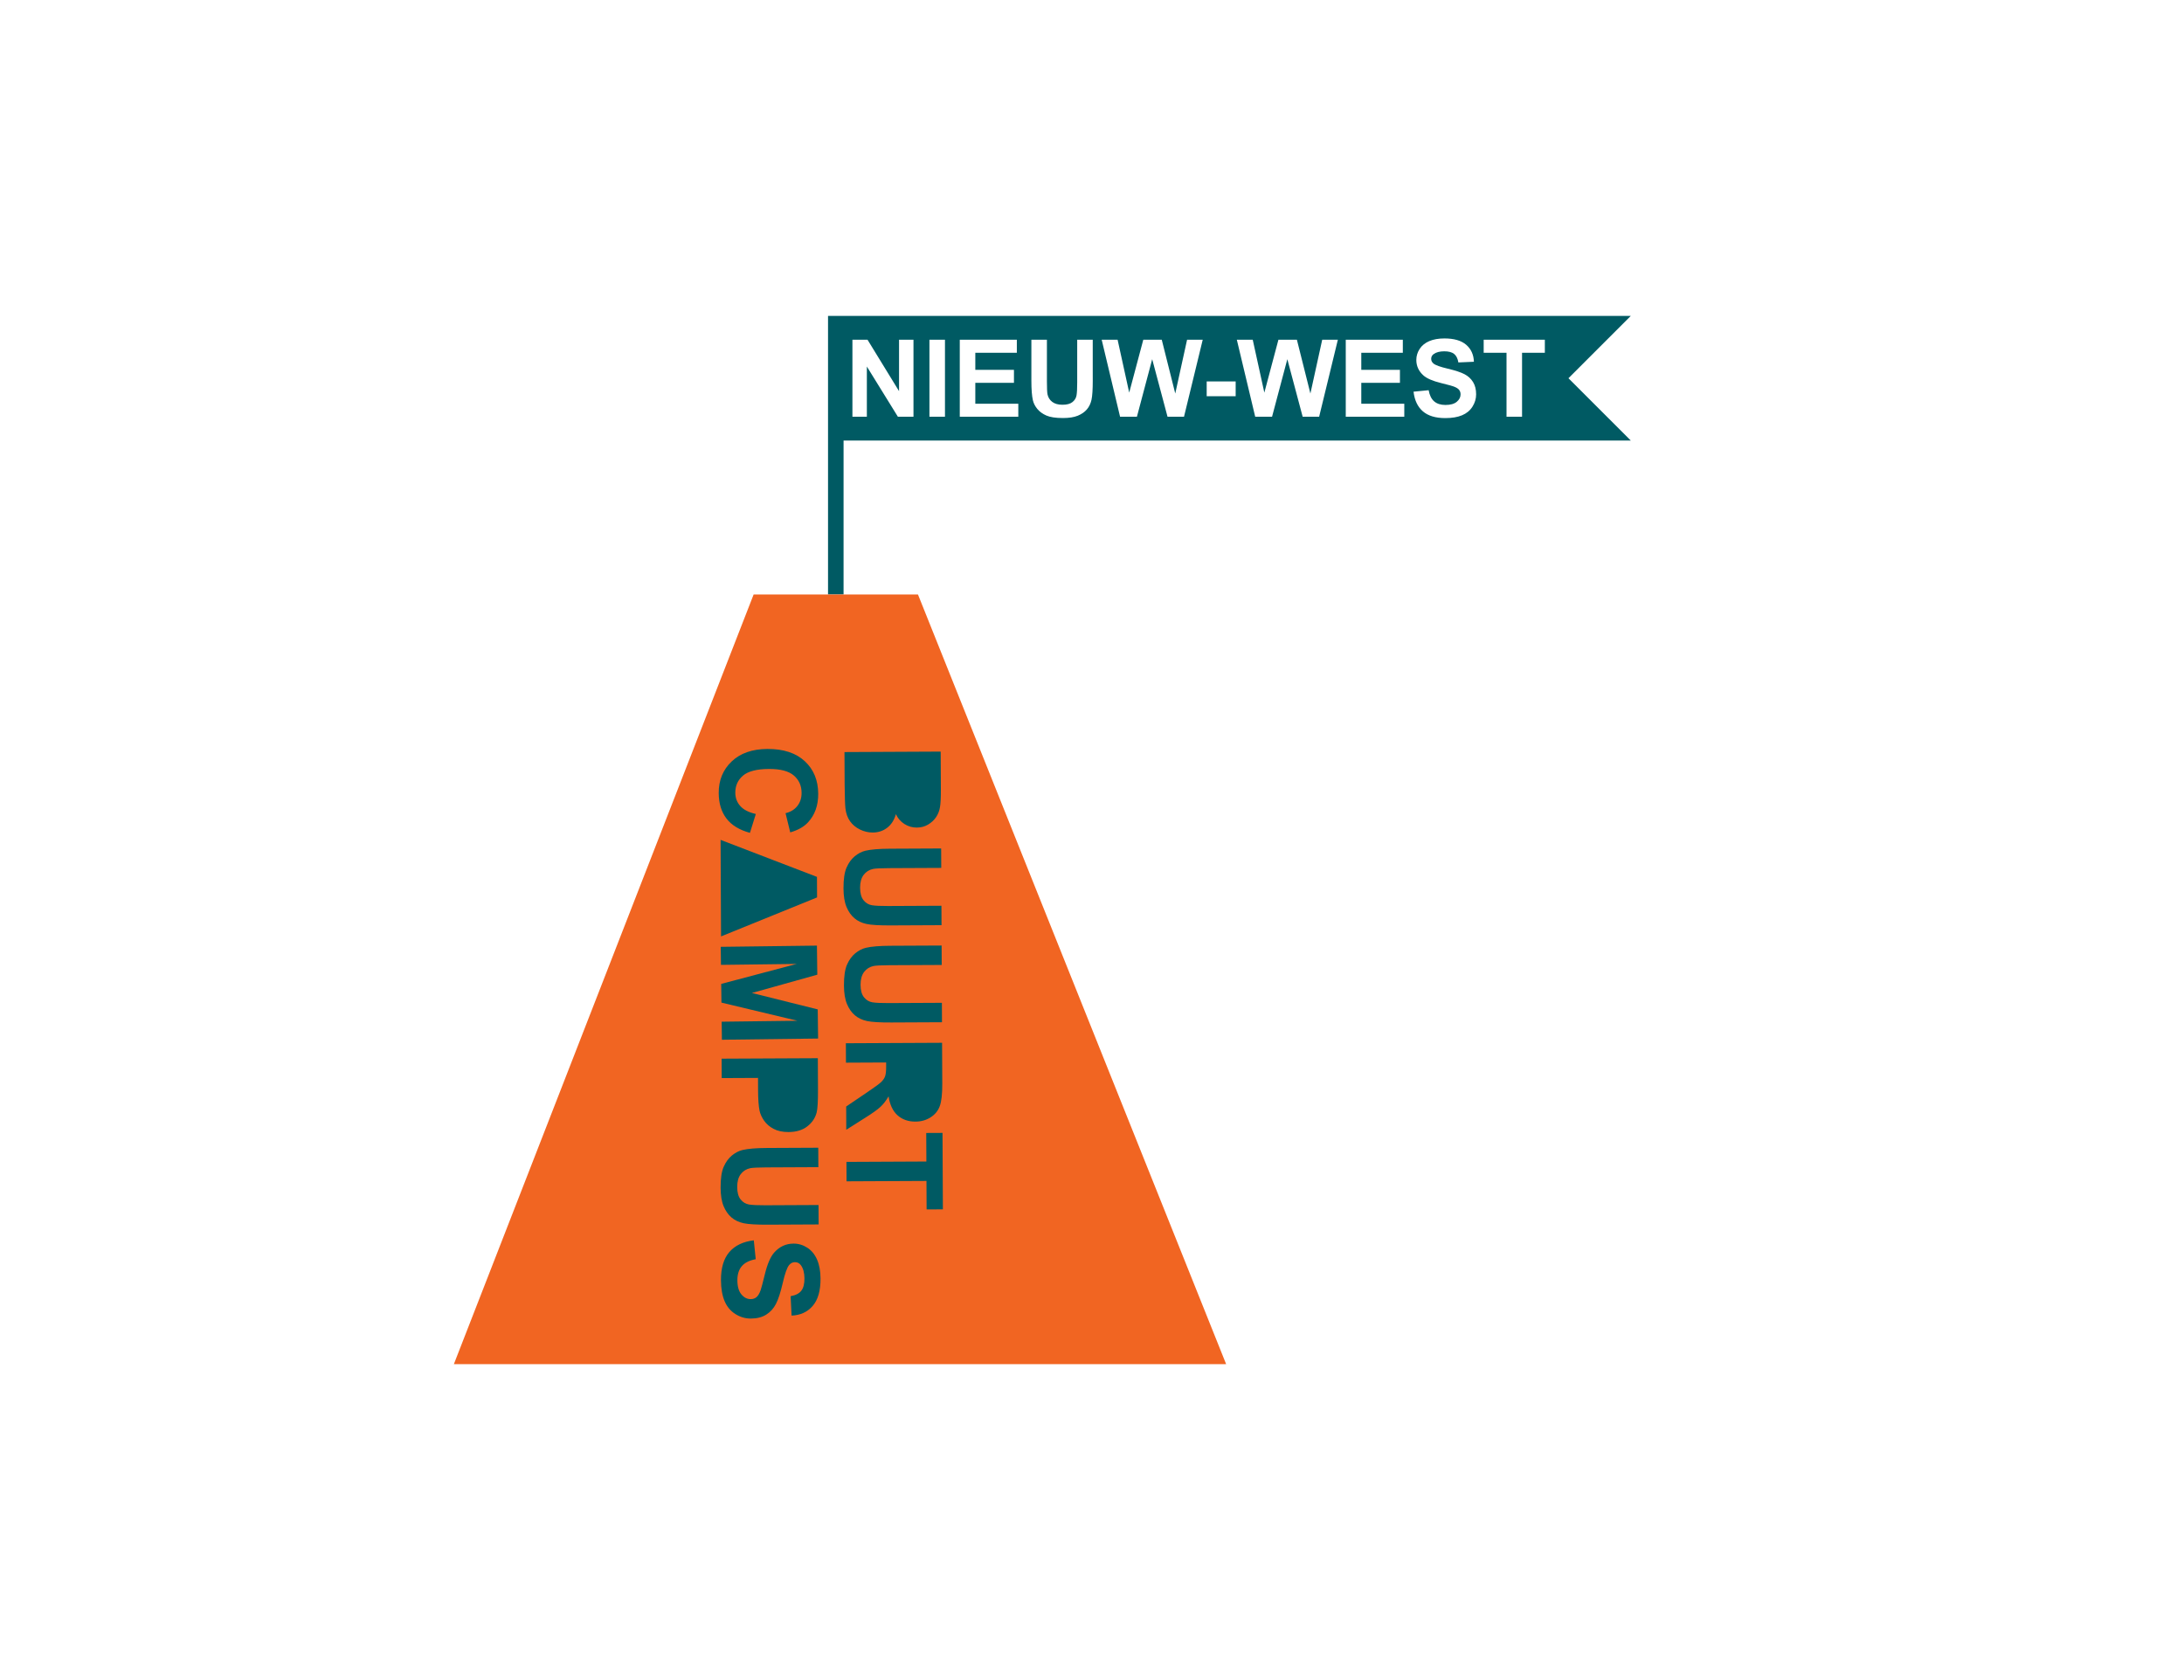 <?xml version="1.0" encoding="iso-8859-1"?>
<!-- Generator: Adobe Illustrator 25.0.0, SVG Export Plug-In . SVG Version: 6.00 Build 0)  -->
<svg version="1.1" id="Layer_1" xmlns="http://www.w3.org/2000/svg" xmlns:xlink="http://www.w3.org/1999/xlink" x="0px" y="0px"
	 width="650px" height="500px" viewBox="0 0 650 500" enable-background="new 0 0 650 500" xml:space="preserve">
<path fill="#005A63" d="M485.35,94.018h-9.272h-9.272H356.622H246.438v18.544v18.544v11.453v11.453v11.453v11.453h2.312h2.312
	v-11.453v-11.453V142.56v-11.453h107.872h107.872h9.272h9.272l-9.272-9.272l-9.272-9.272l9.272-9.272L485.35,94.018z
	 M271.867,124.02h-2.32h-2.32l-4.617-7.469l-4.617-7.469v7.469v7.469h-2.148h-2.148v-11.453v-11.453h2.25h2.25l4.688,7.648
	l4.688,7.648v-7.648v-7.648h2.148h2.148v11.453V124.02z M281.242,124.02h-2.312h-2.312v-11.453v-11.453h2.312h2.312v11.453V124.02z
	 M303.07,124.02h-8.711h-8.711v-11.453v-11.453h8.492h8.492v1.938v1.938h-6.18h-6.18v2.539v2.539h5.75h5.75v1.93v1.93h-5.75h-5.75
	v3.117v3.117h6.398h6.398v1.93V124.02z M325.227,113.145c0,1.375-0.031,2.548-0.094,3.52s-0.156,1.741-0.281,2.308
	c-0.125,0.568-0.303,1.091-0.533,1.57s-0.514,0.914-0.85,1.305s-0.729,0.742-1.178,1.053s-0.955,0.583-1.518,0.814
	s-1.211,0.405-1.945,0.521s-1.555,0.174-2.461,0.174c-1.094,0-2.055-0.063-2.885-0.19s-1.527-0.316-2.092-0.568
	c-0.565-0.252-1.071-0.543-1.518-0.871s-0.834-0.694-1.162-1.098c-0.328-0.403-0.6-0.817-0.817-1.24s-0.376-0.856-0.48-1.299
	c-0.151-0.656-0.265-1.469-0.34-2.438s-0.113-2.094-0.113-3.375v-6.109v-6.109h2.312h2.312v6.203v6.203
	c0,0.984,0.014,1.796,0.043,2.434s0.072,1.103,0.129,1.394c0.099,0.469,0.266,0.891,0.502,1.268s0.54,0.706,0.912,0.99
	c0.372,0.284,0.813,0.497,1.322,0.639s1.087,0.213,1.733,0.213c0.656,0,1.232-0.067,1.726-0.201s0.909-0.335,1.242-0.604
	c0.333-0.268,0.6-0.567,0.8-0.896s0.335-0.69,0.403-1.08c0.067-0.391,0.118-0.91,0.152-1.559s0.051-1.426,0.051-2.332v-6.336v-6.336
	h2.312h2.312v6.016V113.145z M352.383,124.02h-2.453h-2.453l-2.281-8.562l-2.281-8.562l-2.273,8.562l-2.273,8.562h-2.508h-2.508
	l-2.734-11.453l-2.734-11.453h2.367h2.367l1.727,7.867l1.727,7.867l2.094-7.867l2.094-7.867h2.75h2.75l2.008,8l2.008,8l1.758-8
	l1.758-8h2.328h2.328l-2.781,11.453L352.383,124.02z M367.758,117.911h-4.312h-4.312v-2.195v-2.195h4.312h4.312v2.195V117.911z
	 M392.602,124.02h-2.453h-2.453l-2.281-8.562l-2.281-8.562l-2.273,8.562l-2.273,8.562h-2.508h-2.508l-2.734-11.453l-2.734-11.453
	h2.367h2.367l1.727,7.867l1.727,7.867l2.094-7.867l2.094-7.867h2.75h2.75l2.008,8l2.008,8l1.758-8l1.758-8h2.328h2.328
	l-2.781,11.453L392.602,124.02z M417.945,124.02h-8.711h-8.711v-11.453v-11.453h8.492h8.492v1.938v1.938h-6.18h-6.18v2.539v2.539
	h5.75h5.75v1.93v1.93h-5.75h-5.75v3.117v3.117h6.398h6.398v1.93V124.02z M438.227,121.036c-0.365,0.573-0.805,1.073-1.321,1.499
	s-1.107,0.778-1.773,1.056c-0.667,0.278-1.416,0.487-2.246,0.627s-1.743,0.209-2.738,0.209c-1.448,0-2.728-0.167-3.84-0.502
	s-2.056-0.837-2.832-1.506c-0.776-0.669-1.396-1.491-1.86-2.467s-0.771-2.104-0.922-3.385l2.25-0.219l2.25-0.219
	c0.135,0.755,0.34,1.41,0.615,1.965s0.619,1.009,1.033,1.363c0.414,0.354,0.9,0.62,1.459,0.797s1.189,0.265,1.893,0.265
	c0.745,0,1.397-0.079,1.959-0.236s1.031-0.394,1.409-0.709c0.377-0.315,0.661-0.657,0.849-1.025s0.283-0.764,0.283-1.186
	c0-0.271-0.04-0.521-0.119-0.751s-0.199-0.441-0.357-0.631c-0.159-0.19-0.377-0.368-0.655-0.533s-0.614-0.318-1.009-0.459
	c-0.271-0.094-0.715-0.224-1.332-0.391s-1.407-0.37-2.371-0.609c-1.24-0.307-2.294-0.649-3.164-1.027s-1.555-0.79-2.055-1.239
	c-0.703-0.63-1.23-1.329-1.582-2.097s-0.527-1.606-0.527-2.512c0-0.583,0.083-1.147,0.248-1.693s0.413-1.073,0.744-1.58
	c0.331-0.508,0.734-0.955,1.211-1.342s1.026-0.713,1.649-0.979c0.622-0.266,1.309-0.465,2.06-0.598s1.567-0.199,2.448-0.199
	c1.438,0,2.697,0.158,3.779,0.473s1.986,0.788,2.713,1.418c0.727,0.63,1.281,1.366,1.662,2.207s0.59,1.788,0.627,2.839l-2.312,0.102
	l-2.312,0.102c-0.099-0.588-0.255-1.094-0.467-1.517s-0.481-0.764-0.806-1.022c-0.326-0.258-0.733-0.451-1.221-0.58
	s-1.058-0.193-1.709-0.193c-0.672,0-1.271,0.069-1.797,0.207s-0.979,0.345-1.359,0.621c-0.245,0.177-0.429,0.384-0.551,0.621
	s-0.183,0.504-0.183,0.801c0,0.271,0.057,0.522,0.172,0.754s0.286,0.444,0.516,0.636c0.292,0.245,0.792,0.495,1.5,0.75
	s1.625,0.515,2.75,0.781s2.104,0.536,2.936,0.811s1.518,0.554,2.057,0.838c0.539,0.284,1.02,0.62,1.441,1.008s0.785,0.828,1.09,1.32
	s0.533,1.042,0.686,1.651s0.229,1.274,0.229,1.998c0,0.656-0.091,1.292-0.274,1.906S438.591,120.463,438.227,121.036z
	 M459.773,104.989h-3.391h-3.391v9.516v9.516h-2.312h-2.312v-9.516v-9.516h-3.398h-3.398v-1.938v-1.938h9.102h9.102v1.938V104.989z"
	/>
<polygon fill="#F16522" points="319.062,291.451 273.203,176.919 248.75,176.919 224.297,176.919 179.688,291.451 135.078,405.982 
	159.609,405.982 184.141,405.982 314.609,405.982 339.766,405.982 364.922,405.982 "/>
<path fill="#005A63" d="M217.755,226.616c2.586-2.461,6.131-3.701,10.637-3.723c4.766-0.023,8.473,1.19,11.121,3.638
	c2.648,2.448,3.982,5.677,4.002,9.688c0.017,3.503-1.005,6.353-3.065,8.55c-1.218,1.308-2.971,2.292-5.259,2.955l-1.395-5.716
	c1.483-0.346,2.651-1.058,3.505-2.136c0.854-1.078,1.278-2.386,1.27-3.922c-0.01-2.123-0.78-3.841-2.31-5.155
	c-1.53-1.314-4.001-1.963-7.412-1.947c-3.62,0.017-6.195,0.681-7.725,1.99c-1.53,1.309-2.29,3.006-2.28,5.089
	c0.007,1.536,0.502,2.856,1.484,3.957s2.522,1.889,4.621,2.361l-1.75,5.614c-3.129-0.844-5.457-2.262-6.983-4.254
	c-1.527-1.992-2.297-4.523-2.312-7.596C213.885,232.207,215.169,229.076,217.755,226.616z"/>
<polygon fill="#005A63" points="214.852,309.436 214.784,304.065 237.321,303.783 214.713,298.382 214.643,292.816 237.109,286.87 
	214.572,287.153 214.505,281.782 243.135,281.423 243.244,290.075 223.779,295.514 243.373,300.406 243.482,309.077 "/>
<path fill="#005A63" d="M243.448,324.208c0.017,3.516-0.116,5.808-0.397,6.877c-0.422,1.643-1.35,3.021-2.783,4.134
	c-1.434,1.113-3.29,1.676-5.568,1.687c-1.758,0.008-3.237-0.304-4.438-0.936c-1.201-0.632-2.146-1.438-2.834-2.418
	c-0.688-0.98-1.146-1.977-1.372-2.991c-0.28-1.379-0.426-3.377-0.439-5.994l-0.018-3.77l-10.801,0.052l-0.028-5.781l28.633-0.137
	L243.448,324.208z"/>
<polygon fill="#005A63" points="243.145,260.967 243.174,267.08 214.597,278.682 214.566,272.393 214.488,256.084 214.459,249.952 
	"/>
<path fill="#005A63" d="M215.384,347.243c0.625-1.416,1.44-2.536,2.445-3.361c1.005-0.825,2.06-1.37,3.166-1.636
	c1.639-0.386,4.06-0.586,7.263-0.601l15.273-0.073l0.028,5.781l-15.508,0.074c-2.461,0.012-4.056,0.091-4.784,0.238
	c-1.171,0.253-2.109,0.847-2.814,1.781c-0.706,0.934-1.054,2.209-1.046,3.823c0.008,1.641,0.349,2.876,1.024,3.706
	c0.674,0.83,1.501,1.328,2.478,1.492s2.599,0.241,4.864,0.231l15.84-0.076l0.028,5.781l-15.039,0.072
	c-3.438,0.016-5.867-0.128-7.287-0.434c-1.421-0.306-2.621-0.876-3.602-1.711c-0.981-0.835-1.764-1.955-2.35-3.358
	c-0.586-1.404-0.885-3.238-0.896-5.504C214.454,350.734,214.76,348.659,215.384,347.243z"/>
<path fill="#005A63" d="M241.882,388.64c-1.567,1.824-3.665,2.788-6.295,2.892l-0.282-5.78c1.47-0.254,2.526-0.79,3.166-1.607
	c0.641-0.817,0.957-2.039,0.949-3.667c-0.008-1.68-0.36-2.993-1.054-3.94c-0.446-0.61-1.04-0.913-1.782-0.909
	c-0.677,0.003-1.255,0.292-1.734,0.868c-0.609,0.732-1.238,2.506-1.889,5.322s-1.328,4.899-2.031,6.25
	c-0.703,1.351-1.668,2.41-2.895,3.178c-1.227,0.768-2.745,1.156-4.555,1.165c-1.641,0.008-3.179-0.441-4.616-1.345
	c-1.437-0.904-2.508-2.188-3.212-3.852c-0.704-1.664-1.063-3.738-1.075-6.225c-0.017-3.62,0.806-6.403,2.47-8.352
	c1.664-1.948,4.096-3.118,7.298-3.511l0.574,5.622c-1.887,0.348-3.27,1.041-4.15,2.08c-0.881,1.04-1.316,2.438-1.308,4.196
	c0.009,1.862,0.409,3.263,1.202,4.203c0.792,0.94,1.716,1.408,2.77,1.403c0.677-0.003,1.252-0.204,1.726-0.604
	c0.473-0.4,0.883-1.095,1.23-2.086c0.231-0.678,0.64-2.223,1.228-4.635c0.753-3.102,1.687-5.281,2.801-6.537
	c1.567-1.765,3.483-2.654,5.749-2.664c1.458-0.007,2.824,0.399,4.098,1.22s2.246,2.008,2.917,3.56s1.013,3.43,1.023,5.63
	C244.223,384.107,243.448,386.816,241.882,388.64z"/>
<path fill="#005A63" d="M279.966,223.681l0.055,11.445c0.011,2.265-0.076,3.955-0.259,5.069c-0.184,1.114-0.573,2.112-1.167,2.994
	c-0.595,0.882-1.389,1.618-2.382,2.209c-0.993,0.591-2.109,0.889-3.345,0.895c-1.341,0.006-2.573-0.349-3.697-1.066
	c-1.124-0.717-1.968-1.693-2.534-2.927c-0.499,1.748-1.359,3.093-2.578,4.036c-1.22,0.943-2.656,1.419-4.31,1.427
	c-1.302,0.006-2.57-0.291-3.803-0.89c-1.233-0.6-2.221-1.422-2.961-2.466c-0.741-1.044-1.2-2.335-1.376-3.87
	c-0.109-0.963-0.185-3.287-0.229-6.971l-0.047-9.746L279.966,223.681z"/>
<path fill="#005A63" d="M251.958,258.18c0.625-1.416,1.44-2.536,2.445-3.361c1.005-0.825,2.06-1.37,3.166-1.636
	c1.639-0.386,4.06-0.586,7.263-0.601l15.273-0.073l0.028,5.781l-15.508,0.074c-2.461,0.012-4.056,0.091-4.784,0.238
	c-1.171,0.253-2.109,0.847-2.814,1.781c-0.706,0.934-1.054,2.209-1.046,3.823c0.008,1.641,0.349,2.876,1.024,3.706
	c0.674,0.83,1.501,1.328,2.478,1.492s2.599,0.241,4.864,0.231l15.84-0.076l0.028,5.781l-15.039,0.072
	c-3.437,0.016-5.867-0.128-7.287-0.434c-1.421-0.306-2.621-0.876-3.602-1.711c-0.981-0.835-1.764-1.954-2.35-3.358
	c-0.586-1.403-0.885-3.238-0.896-5.504C251.027,261.671,251.333,259.596,251.958,258.18z"/>
<path fill="#005A63" d="M252.096,287.067c0.625-1.416,1.44-2.536,2.445-3.361c1.005-0.825,2.06-1.37,3.166-1.636
	c1.639-0.386,4.06-0.586,7.263-0.601l15.273-0.073l0.028,5.781l-15.508,0.074c-2.461,0.012-4.056,0.091-4.784,0.238
	c-1.171,0.253-2.109,0.847-2.814,1.781c-0.706,0.934-1.054,2.209-1.046,3.823c0.008,1.641,0.349,2.876,1.024,3.706
	c0.674,0.83,1.5,1.328,2.478,1.492c0.977,0.164,2.599,0.241,4.864,0.23l15.84-0.076l0.028,5.781l-15.039,0.072
	c-3.437,0.017-5.867-0.128-7.287-0.434c-1.421-0.306-2.621-0.876-3.602-1.711s-1.764-1.954-2.35-3.358
	c-0.586-1.404-0.885-3.238-0.896-5.504C251.166,290.557,251.472,288.483,252.096,287.067z"/>
<path fill="#005A63" d="M251.84,329.305l6.21-4.209c2.219-1.495,3.617-2.517,4.194-3.067c0.576-0.55,0.971-1.131,1.183-1.744
	s0.315-1.583,0.308-2.912l-0.006-1.172l-11.953,0.057l-0.028-5.781l28.633-0.137l0.058,12.168c0.015,3.06-0.232,5.284-0.74,6.674
	c-0.508,1.389-1.417,2.504-2.728,3.343c-1.311,0.839-2.813,1.264-4.506,1.272c-2.148,0.01-3.926-0.613-5.331-1.869
	c-1.406-1.256-2.297-3.14-2.674-5.651c-0.724,1.253-1.519,2.29-2.388,3.107c-0.869,0.818-2.413,1.923-4.633,3.313l-5.569,3.523
	L251.84,329.305z"/>
<polygon fill="#005A63" points="275.776,359.932 275.735,351.456 251.946,351.57 251.919,345.789 275.708,345.675 275.667,337.179 
	280.51,337.156 280.62,359.909 "/>
<g>
</g>
<g>
</g>
<g>
</g>
<g>
</g>
<g>
</g>
<g>
</g>
<g>
</g>
<g>
</g>
<g>
</g>
<g>
</g>
<g>
</g>
<g>
</g>
<g>
</g>
<g>
</g>
<g>
</g>
</svg>
